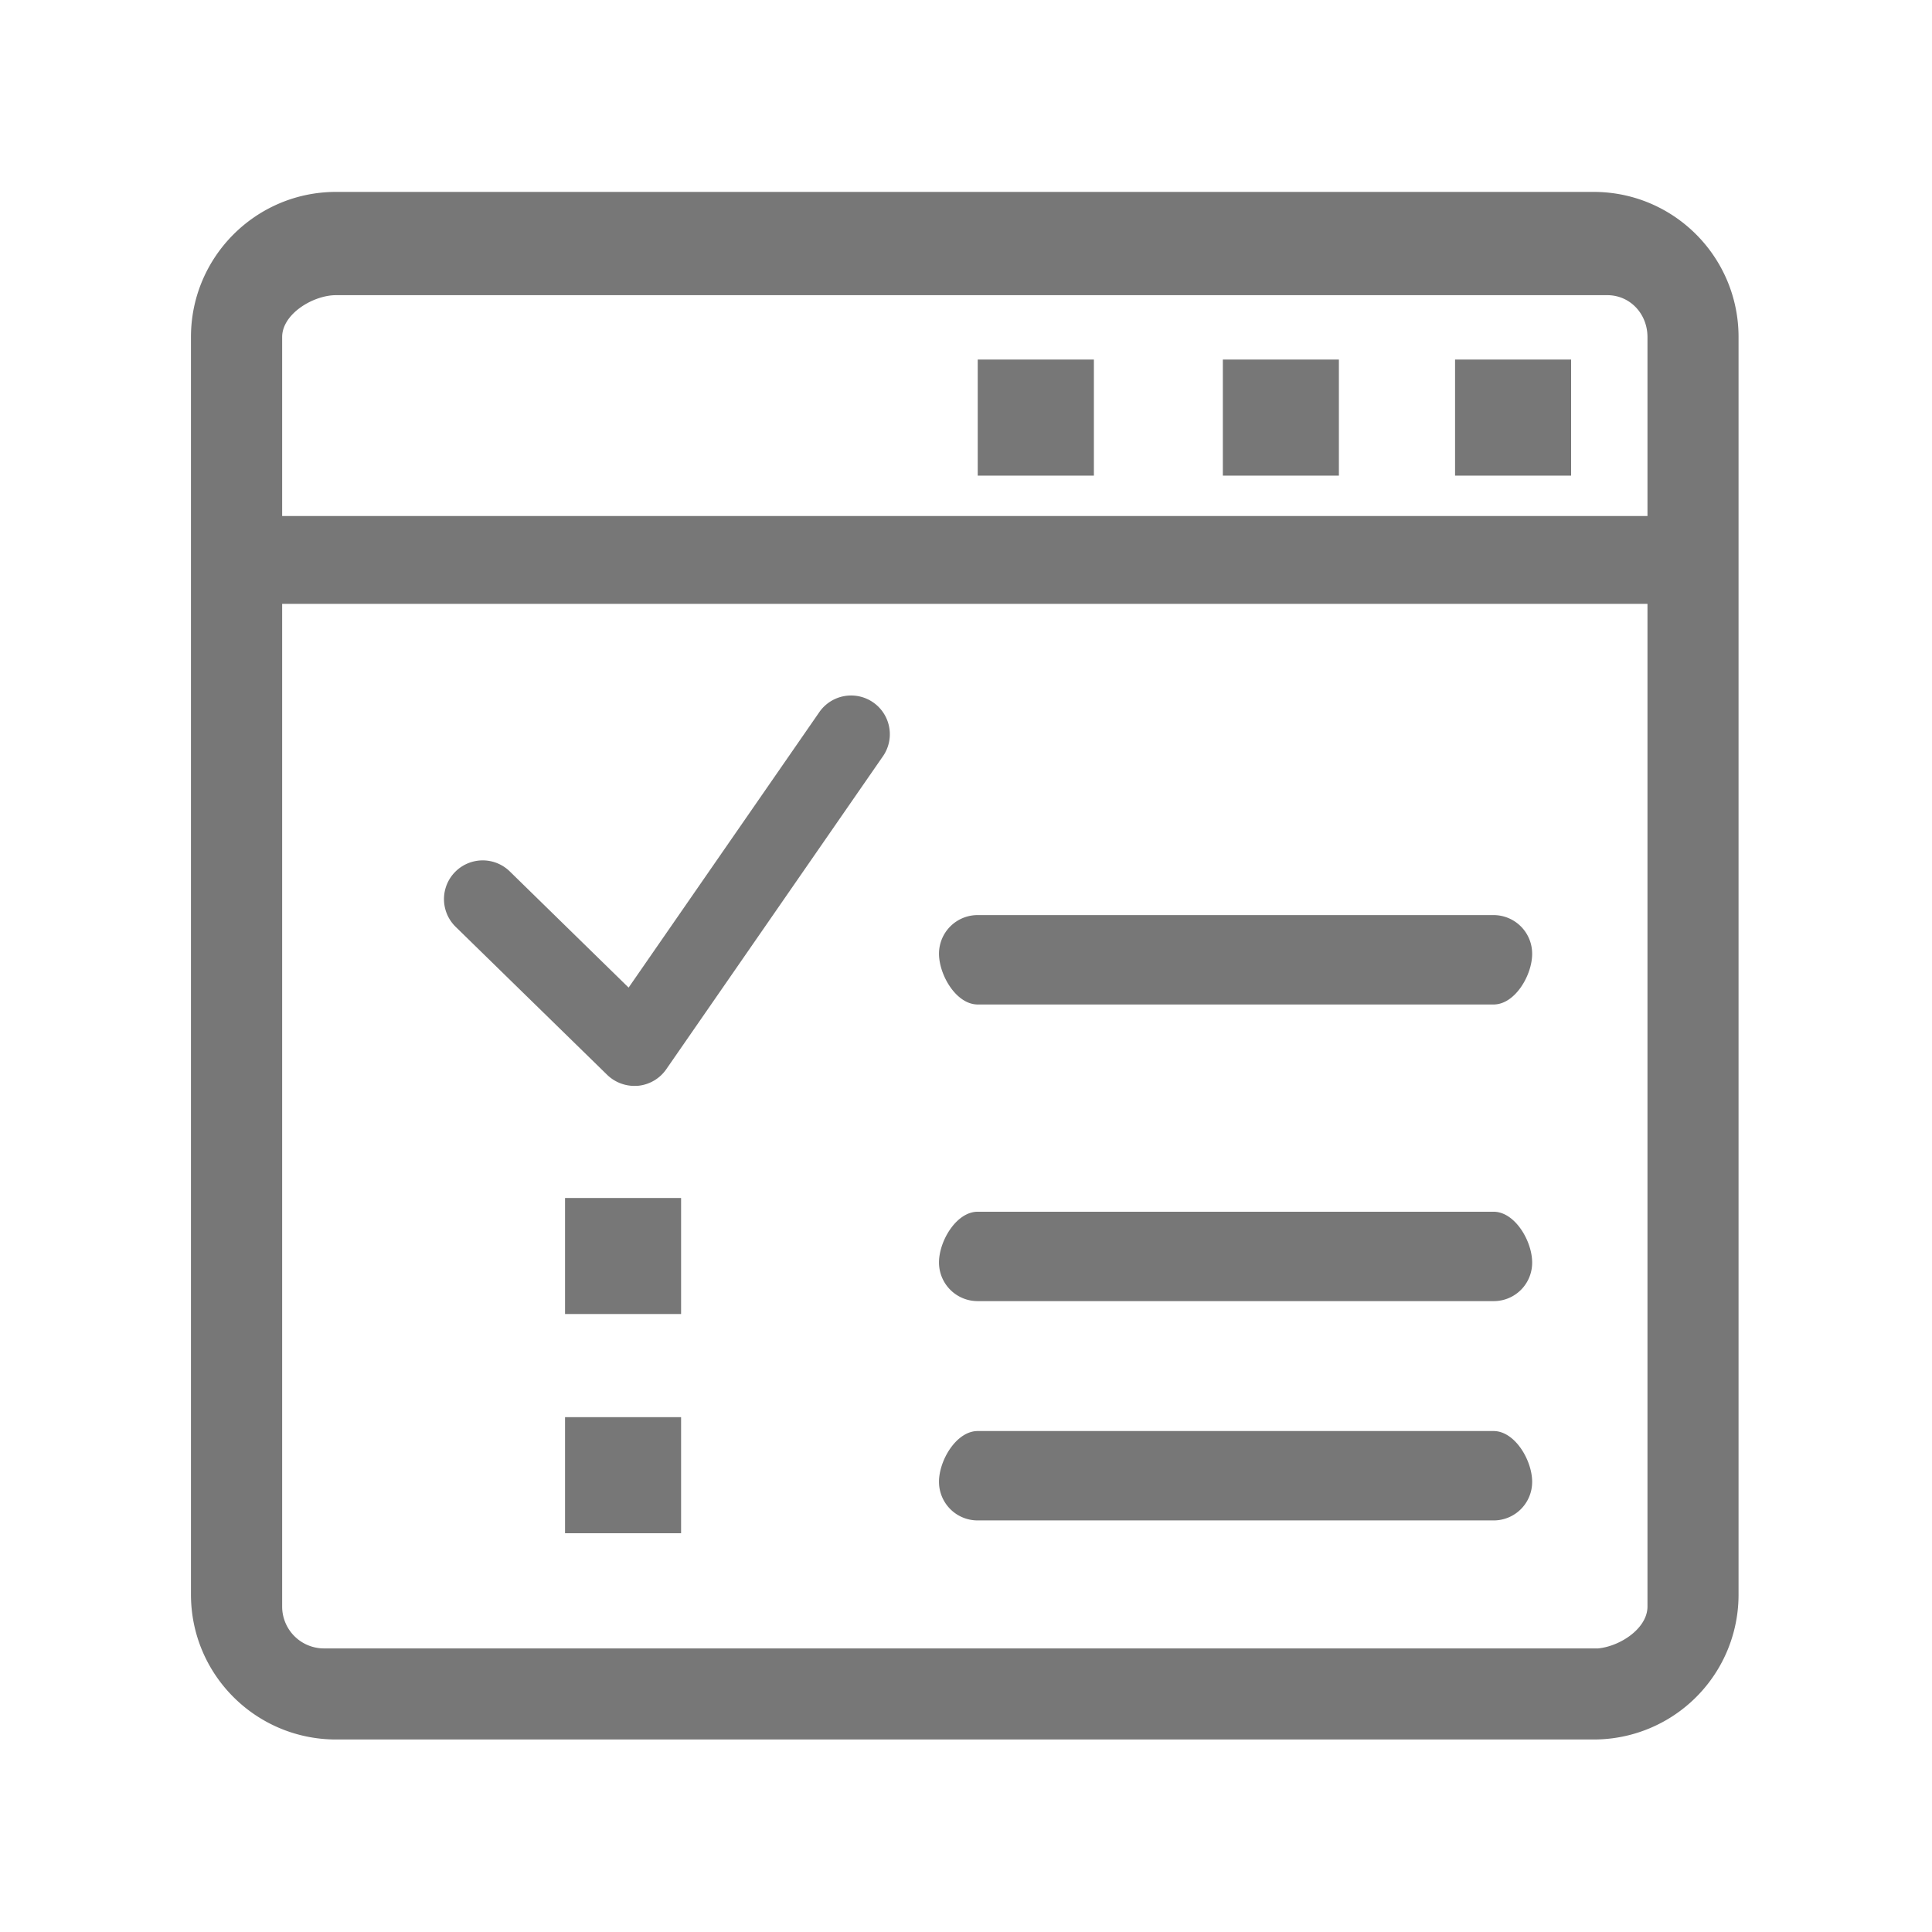 <svg t="1595063545844" class="icon" viewBox="0 0 1025 1024" version="1.1" xmlns="http://www.w3.org/2000/svg" p-id="1479" width="128" height="128"><path d="M845.44 101.312H178.304c-42.496 0-76.992 34.496-76.992 76.992V845.44c0 42.56 34.496 76.928 76.992 76.928H845.44a76.8 76.8 0 0 0 76.928-76.928V178.304c0-42.496-34.368-76.992-76.928-76.992z m-673.536 54.784h680.768c12.224 0 21.376 9.984 21.376 22.208v94.976H149.696v-94.976c0-12.224 16.384-22.208 28.608-22.208h-6.4zM851.84 874.048H171.904a22.208 22.208 0 0 1-22.208-22.272V319.872h724.352V851.84c0 12.288-16.32 22.336-28.608 22.336l6.4-0.128z m-59.392-341.632H518.72c-11.392 0-20.544-15.616-20.544-26.944a20.48 20.48 0 0 1 20.544-20.48h273.664a20.48 20.48 0 0 1 20.48 20.48c0.064 11.328-9.088 26.944-20.416 26.944z m0 157.376H518.72a20.48 20.48 0 0 1-20.544-20.544c0-11.328 9.216-26.88 20.544-26.88h273.664c11.328 0 20.48 15.552 20.48 26.88a20.352 20.352 0 0 1-20.416 20.544z m0 116.352H518.72a20.48 20.48 0 0 1-20.544-20.544c0-11.328 9.216-26.88 20.544-26.88h273.664c11.328 0 20.48 15.552 20.48 26.88a20.416 20.416 0 0 1-20.416 20.544z m-20.48-615.872h61.568v61.568h-61.568v-61.568z m-123.2 0h61.568v61.568h-61.568v-61.568z m-348.992 444.8h61.568v61.568h-61.568v-61.568z m0 116.288h61.568v61.568h-61.568V751.36zM518.72 190.272h61.632v61.568H518.72v-61.568zM336.576 575.616a20.8 20.8 0 0 1-14.4-5.824L241.728 491.2a20.48 20.48 0 1 1 28.736-29.376l63.04 61.632L434.88 377.024a20.544 20.544 0 0 1 33.792 23.36l-115.2 166.4a20.608 20.608 0 0 1-14.976 8.768l-1.92 0.064z" fill="#777777" p-id="1480"></path></svg>
